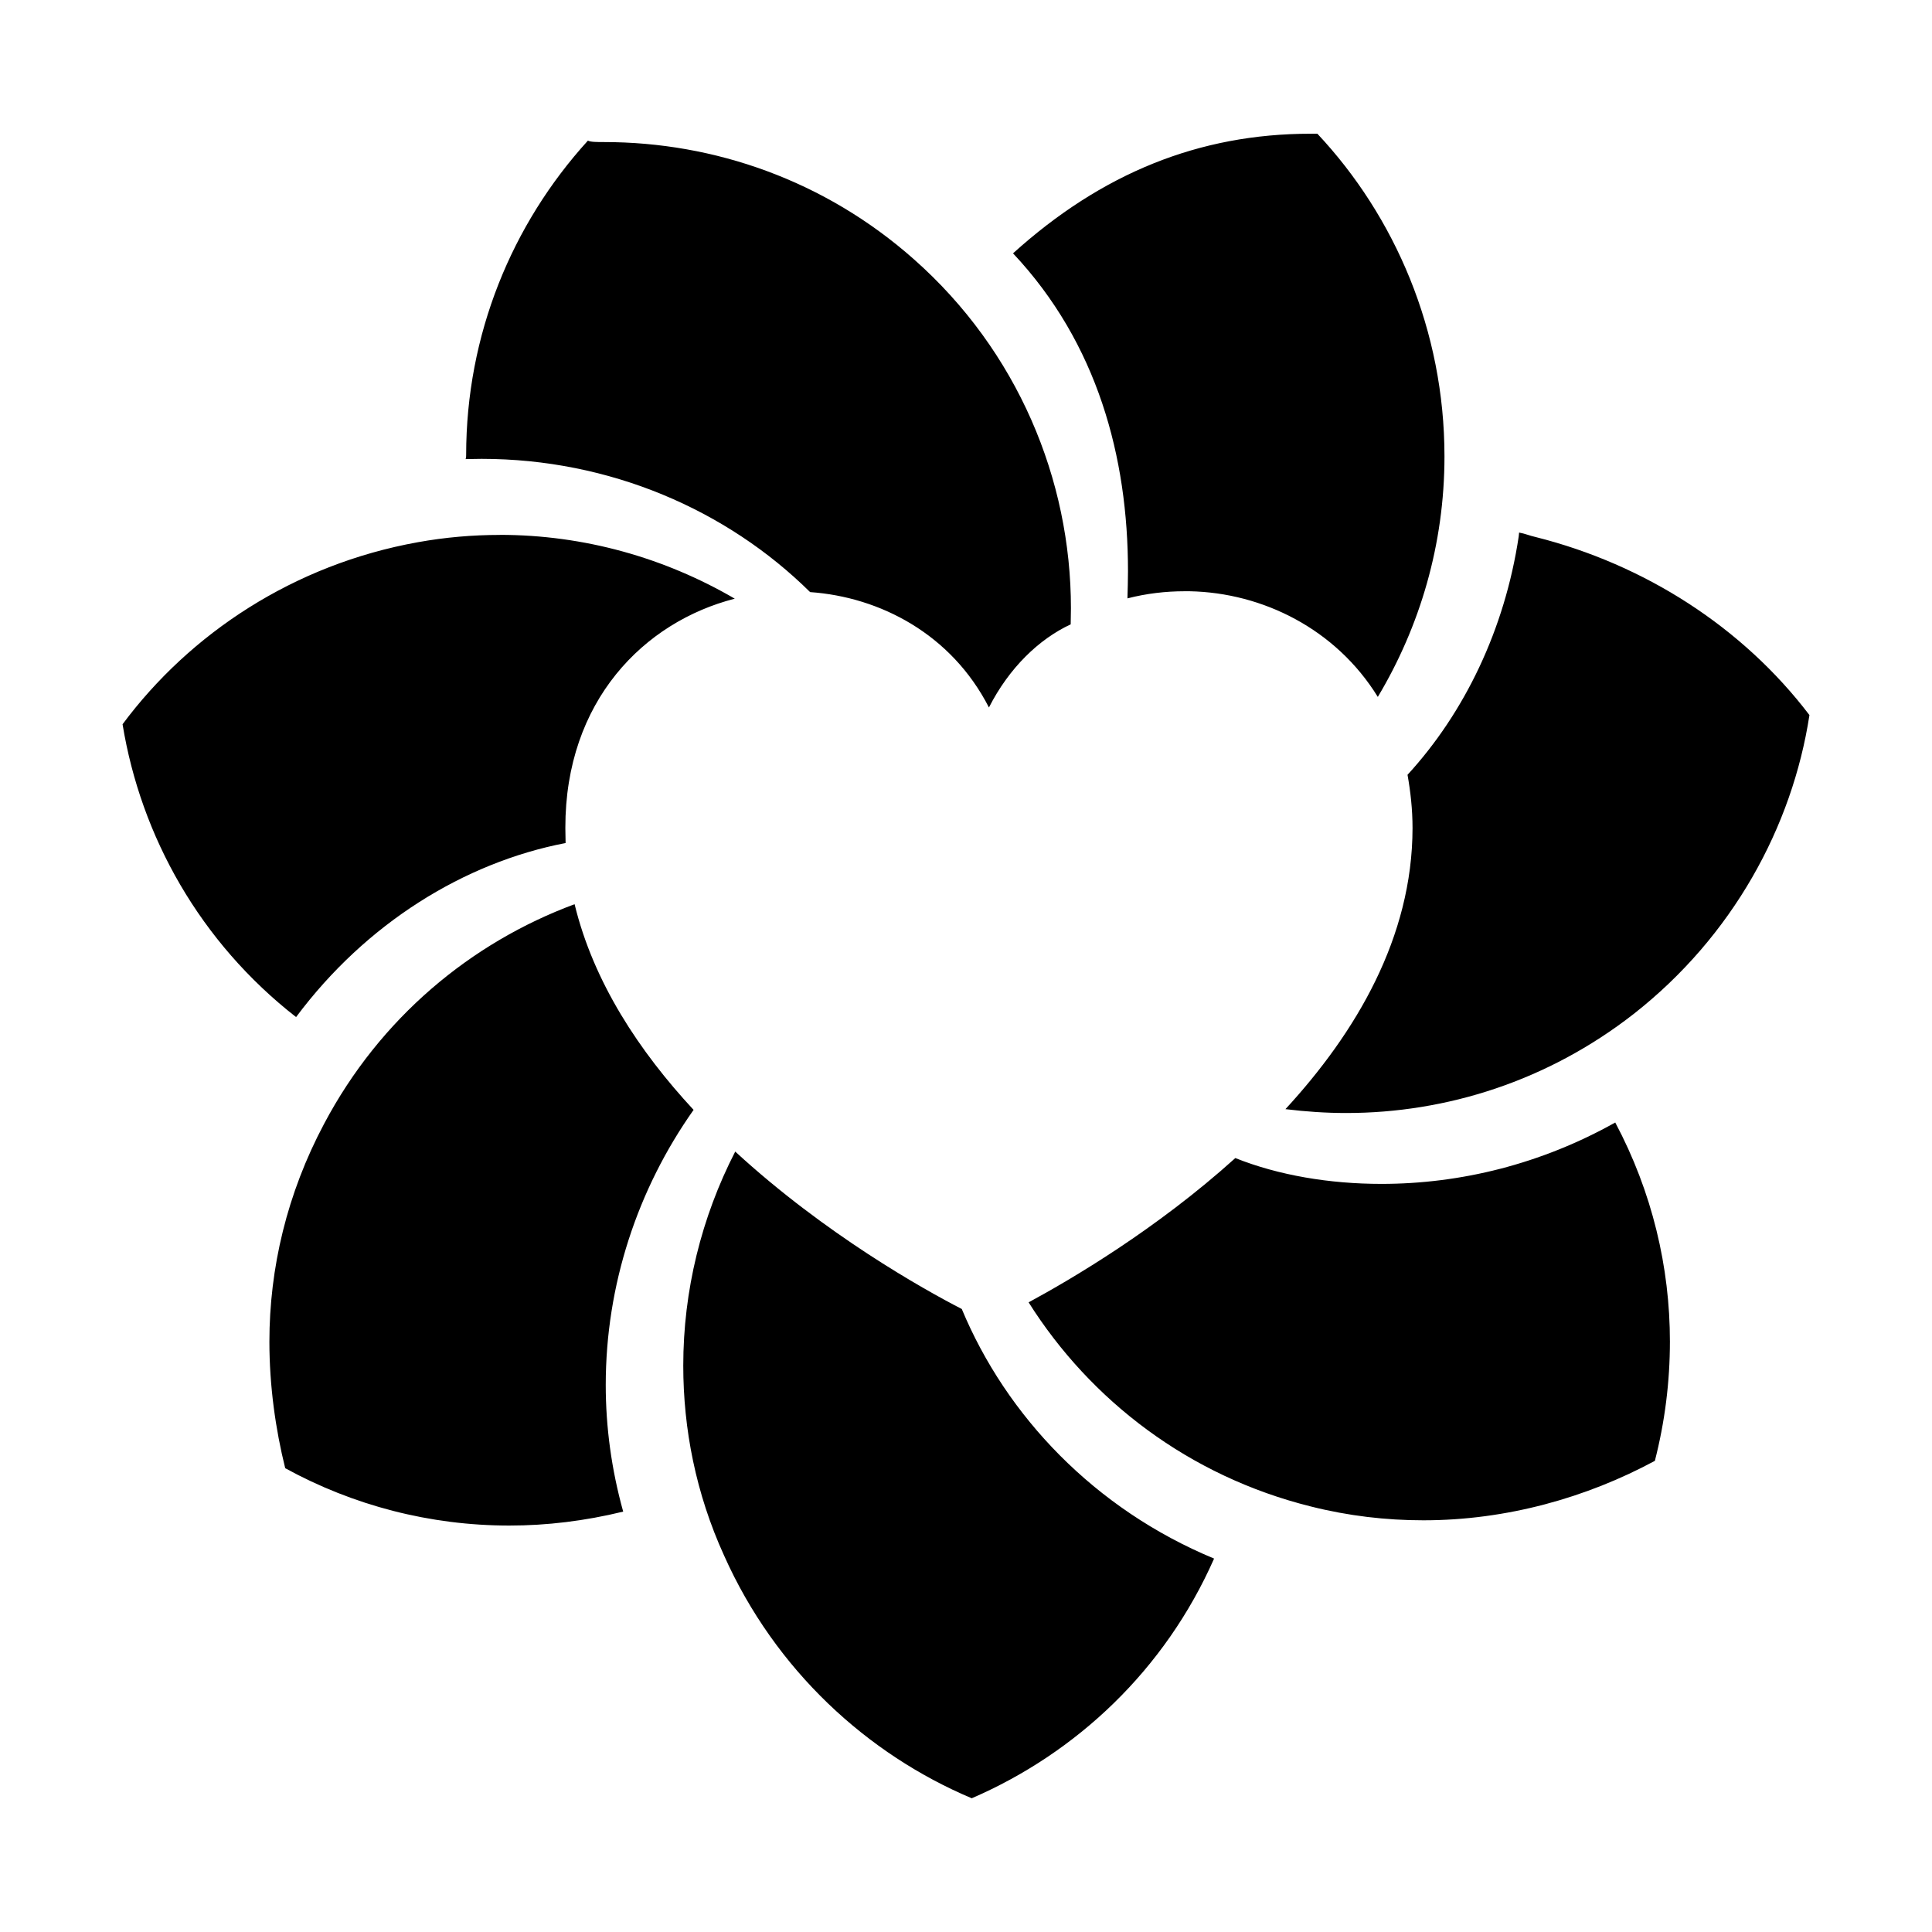 <?xml version="1.0" encoding="UTF-8"?>
<svg viewBox="0 0 32 32" version="1.1" xmlns="http://www.w3.org/2000/svg" xmlns:xlink="http://www.w3.org/1999/xlink">
<title>zendesk</title>
<path d="M12.178 19.074c1.487 1.368 3.12 2.282 3.752 2.607 0.739 1.774 2.2 3.313 4.179 4.134-0.814 1.844-2.279 3.22-4.014 3.97-1.722-0.726-3.252-2.115-4.104-4.025-0.465-1.022-0.674-2.091-0.674-3.142 0-1.237 0.299-2.453 0.861-3.545zM9.517 14.976c0.314 1.295 1.074 2.441 1.971 3.407-0.93 1.316-1.455 2.903-1.455 4.556 0 0.695 0.094 1.397 0.289 2.098-0.635 0.155-1.264 0.231-1.886 0.231-1.316 0-2.587-0.333-3.712-0.95-0.16-0.641-0.262-1.365-0.262-2.095 0-1.22 0.292-2.455 0.907-3.611 0.926-1.748 2.426-2.997 4.149-3.636zM26.754 18.593c0.612 1.152 0.905 2.397 0.905 3.626 0 0.67-0.084 1.333-0.249 1.977-1.129 0.609-2.455 0.985-3.834 0.985-0.616 0-1.241-0.072-1.864-0.229-2.017-0.502-3.649-1.754-4.675-3.381 0.709-0.384 2.115-1.209 3.424-2.39 0.715 0.286 1.562 0.428 2.419 0.428 1.313 0 2.647-0.329 3.874-1.017zM25.161 8.821c0.096 0.016 0.181 0.054 0.274 0.074 1.808 0.454 3.431 1.496 4.535 2.949-0.284 1.85-1.272 3.665-2.912 4.951-1.418 1.106-3.096 1.64-4.761 1.64-0.334 0-0.671-0.023-1.006-0.064 1.168-1.268 2.103-2.845 2.105-4.655 0-0.312-0.034-0.609-0.083-0.883 0.94-1.024 1.61-2.402 1.842-3.95v0zM8.278 8.859c1.398 0 2.731 0.38 3.892 1.057-1.499 0.384-2.809 1.69-2.806 3.797 0 0.083 0.004 0.171 0.004 0.25-1.68 0.324-3.305 1.329-4.464 2.883-1.587-1.237-2.57-2.989-2.874-4.85 1.117-1.503 2.836-2.646 4.89-3.015 0.453-0.082 0.909-0.121 1.358-0.121zM9.738 2.329c0.041 0.024 0.151 0.024 0.267 0.024 1.824 0 3.657 0.634 5.133 1.942 1.717 1.519 2.6 3.647 2.6 5.779 0 0.090-0.004 0.18-0.004 0.267-0.526 0.245-1.021 0.722-1.354 1.377-0.623-1.217-1.806-1.83-2.962-1.911-1.377-1.362-3.319-2.207-5.442-2.207-0.091 0-0.178 0.004-0.265 0.004 0.010-0.016 0.010-0.040 0.010-0.069 0-1.991 0.757-3.821 2.016-5.205zM21.819 2.214c1.284 1.368 2.106 3.26 2.106 5.345 0 1.458-0.407 2.818-1.104 3.984-0.696-1.128-1.911-1.726-3.116-1.75v0h-0.084c-0.313 0-0.632 0.037-0.947 0.118 0.004-0.148 0.009-0.298 0.009-0.45 0-1.888-0.505-3.776-1.904-5.265 1.466-1.325 3.081-1.981 4.927-1.981v0z"></path>
</svg>
